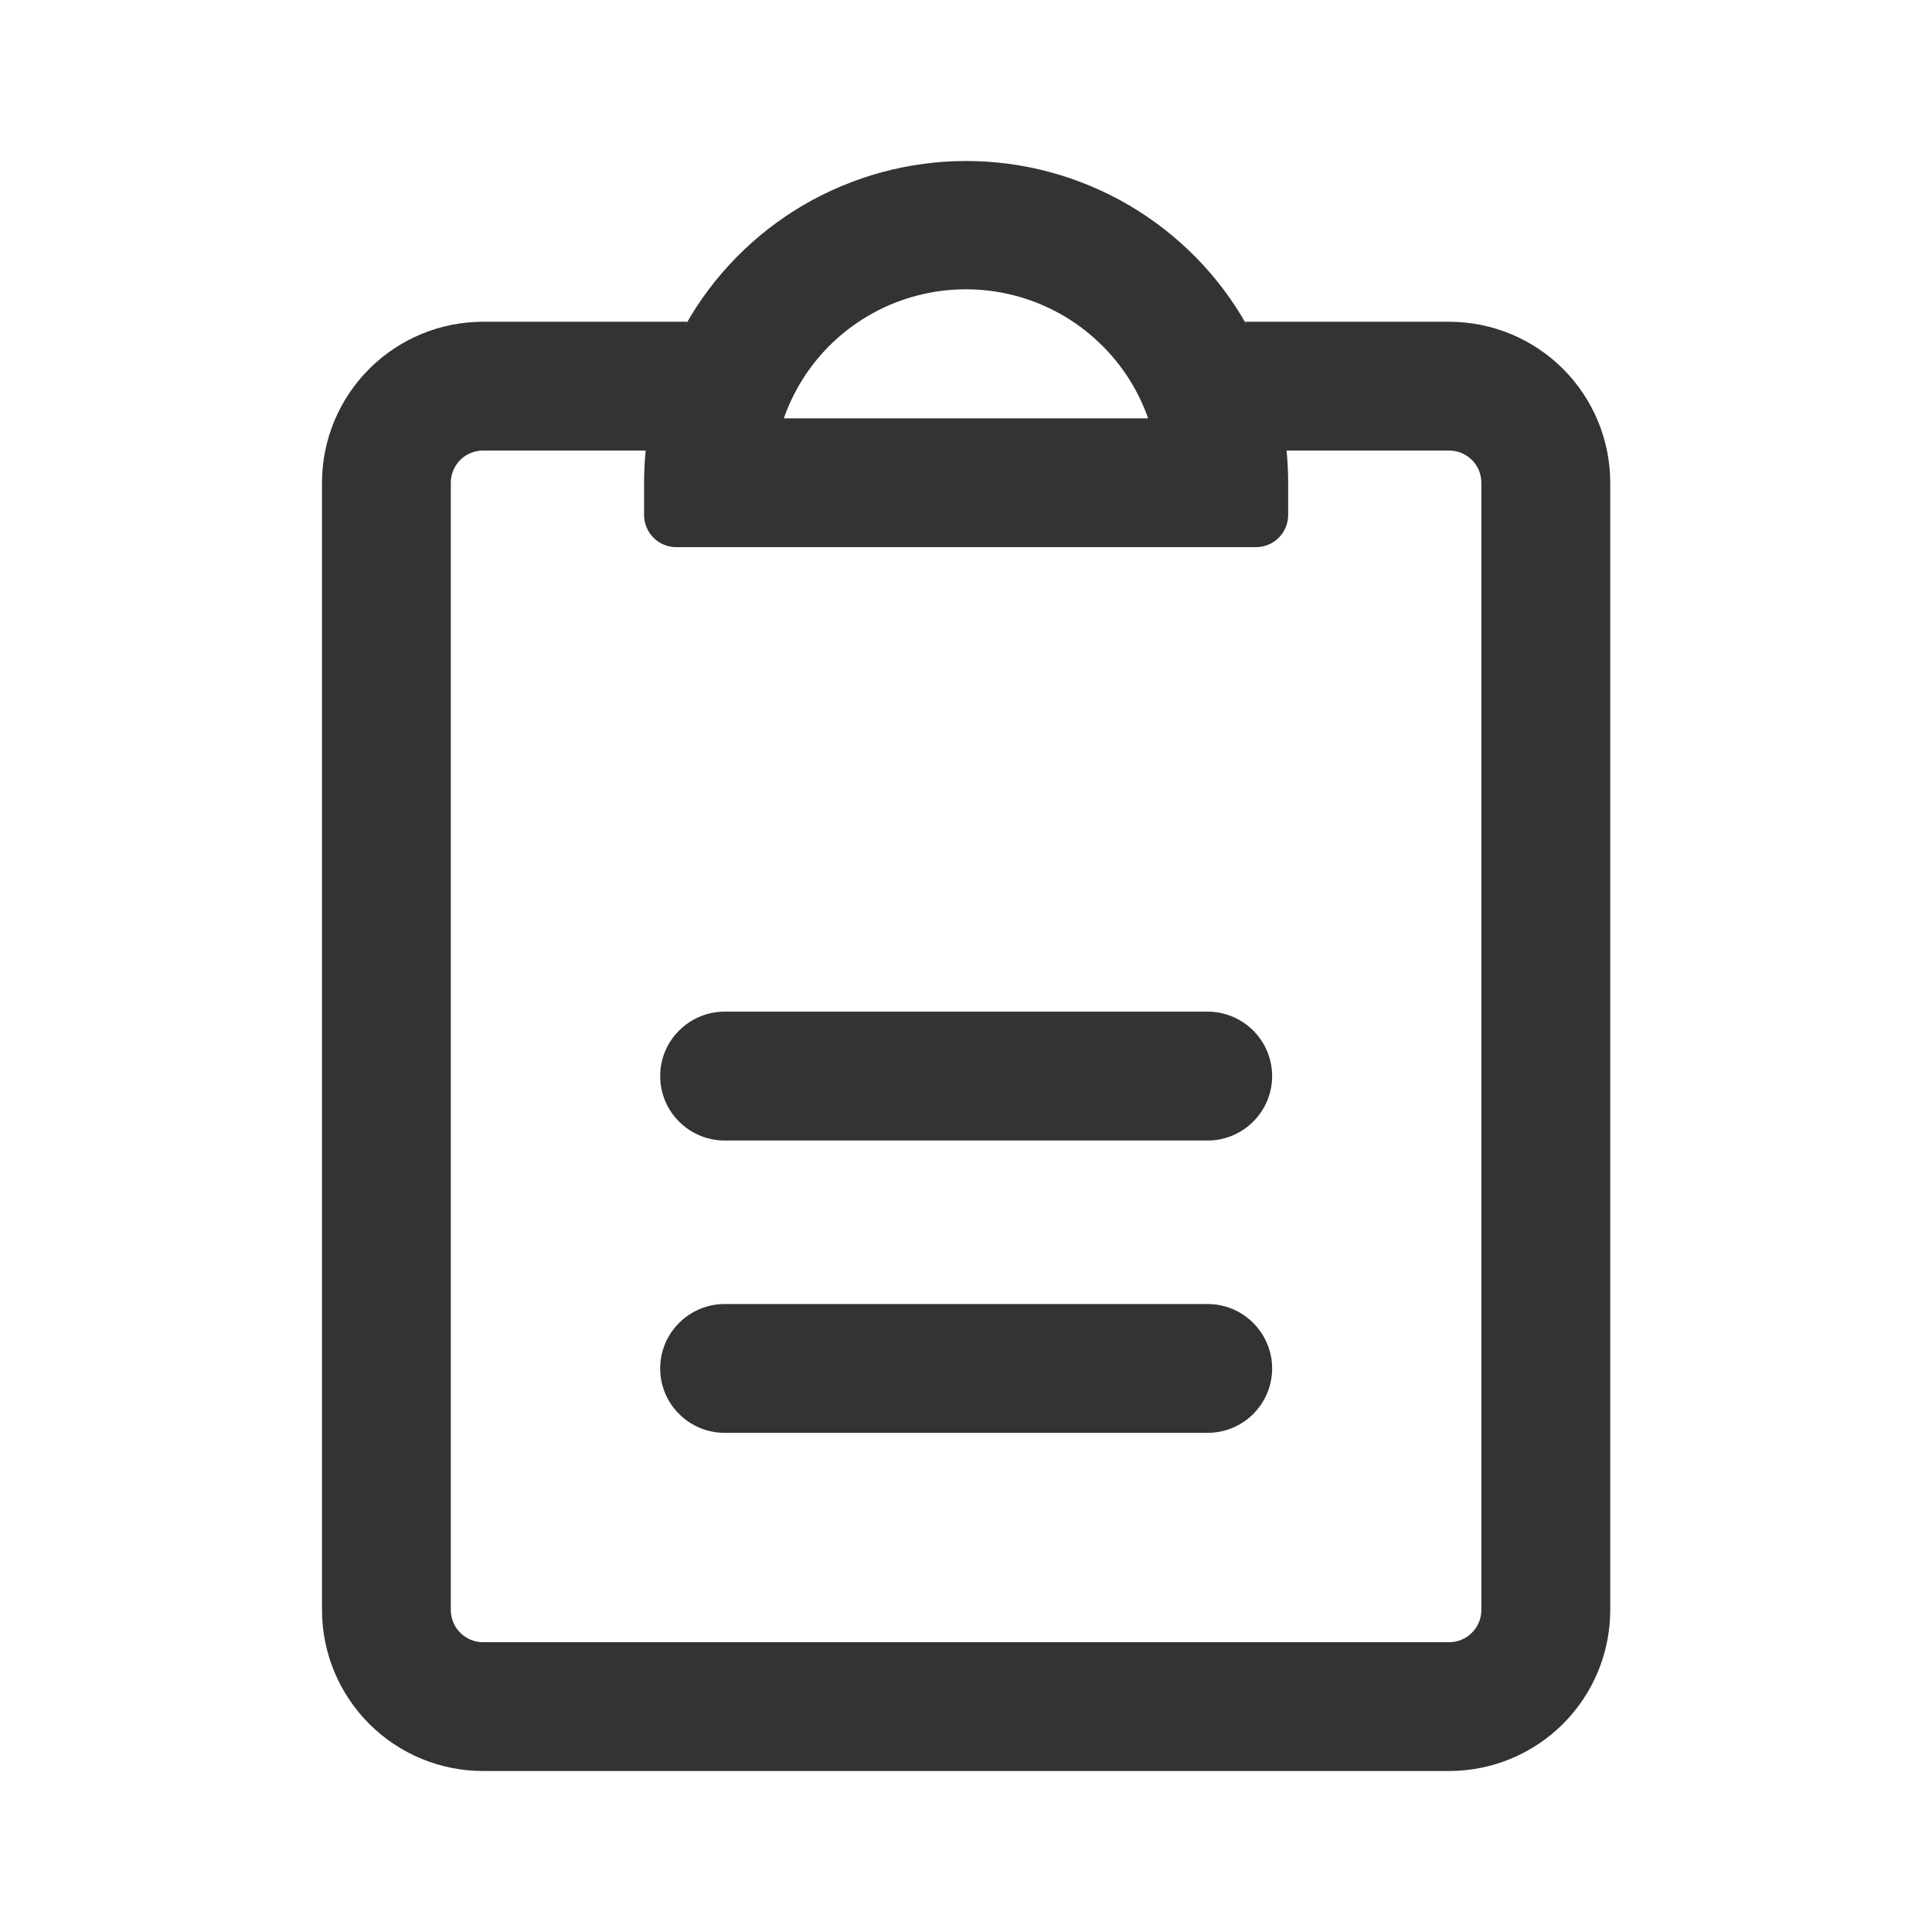 <svg width="24" height="24" viewBox="0 0 24 24" fill="none" xmlns="http://www.w3.org/2000/svg">
<path d="M18.002 3.997H15.466L15.492 4.046C15.145 3.425 14.638 2.909 14.024 2.549C13.411 2.19 12.713 2 12.001 2C11.29 2 10.592 2.19 9.978 2.549C9.365 2.909 8.858 3.425 8.511 4.046L8.537 3.997H6C5.47 3.997 4.961 4.208 4.586 4.583C4.211 4.958 4 5.467 4 5.997V20C4 20.53 4.211 21.039 4.586 21.414C4.961 21.789 5.47 22 6 22H18.002C18.533 22 19.042 21.789 19.417 21.414C19.792 21.039 20.003 20.53 20.003 20V5.997C20.003 5.467 19.792 4.958 19.417 4.583C19.042 4.208 18.533 3.997 18.002 3.997ZM10.301 4.297C10.588 4.01 10.943 3.8 11.333 3.688C11.723 3.575 12.135 3.564 12.53 3.653C12.926 3.743 13.293 3.932 13.595 4.202C13.899 4.472 14.128 4.814 14.263 5.197H9.737C9.855 4.859 10.048 4.551 10.301 4.297ZM18.402 20C18.402 20.106 18.36 20.207 18.285 20.282C18.21 20.358 18.108 20.4 18.002 20.4H6C5.894 20.4 5.792 20.358 5.717 20.282C5.642 20.207 5.6 20.106 5.6 20V5.997C5.6 5.891 5.642 5.789 5.717 5.714C5.792 5.639 5.894 5.597 6 5.597H8.021C8.008 5.729 8.001 5.863 8.001 5.997V6.397C8.001 6.503 8.043 6.605 8.118 6.68C8.193 6.755 8.295 6.797 8.401 6.797H15.602C15.708 6.797 15.81 6.755 15.885 6.68C15.96 6.605 16.002 6.503 16.002 6.397V5.997C16.002 5.863 15.995 5.729 15.982 5.597H18.002C18.108 5.597 18.21 5.639 18.285 5.714C18.36 5.789 18.402 5.891 18.402 5.997V20ZM8.453 4.151C8.44 4.177 8.427 4.204 8.413 4.23C8.427 4.204 8.44 4.177 8.453 4.151ZM8.364 4.334C8.352 4.361 8.339 4.389 8.327 4.417C8.339 4.389 8.352 4.361 8.364 4.334ZM8.284 4.521C8.273 4.549 8.262 4.577 8.252 4.606C8.262 4.577 8.273 4.549 8.284 4.521ZM8.213 4.721L8.186 4.801L8.213 4.721ZM8.15 4.921C8.143 4.944 8.137 4.968 8.131 4.991C8.137 4.966 8.143 4.943 8.15 4.92V4.921ZM8.095 5.143C8.095 5.157 8.088 5.172 8.085 5.186C8.088 5.17 8.091 5.156 8.095 5.142V5.143ZM15.55 4.152C15.563 4.178 15.577 4.205 15.59 4.232C15.577 4.204 15.563 4.177 15.55 4.151V4.152ZM15.639 4.334L15.676 4.418L15.639 4.334ZM15.719 4.522C15.73 4.55 15.741 4.578 15.751 4.607C15.741 4.577 15.73 4.549 15.719 4.521V4.522ZM15.79 4.722L15.817 4.803L15.79 4.722ZM15.853 4.922C15.86 4.945 15.866 4.968 15.872 4.992C15.866 4.966 15.86 4.943 15.853 4.92V4.922ZM15.908 5.143C15.908 5.158 15.915 5.172 15.918 5.187C15.915 5.17 15.911 5.156 15.908 5.141V5.143Z" fill="#333333"/>
<path d="M15.002 17.799H9.001C8.789 17.799 8.586 17.715 8.436 17.565C8.285 17.415 8.201 17.212 8.201 16.999C8.201 16.787 8.285 16.584 8.436 16.434C8.586 16.284 8.789 16.199 9.001 16.199H15.002C15.215 16.199 15.418 16.284 15.568 16.434C15.718 16.584 15.803 16.787 15.803 16.999C15.803 17.212 15.718 17.415 15.568 17.565C15.418 17.715 15.215 17.799 15.002 17.799Z" fill="#333333"/>
<path d="M15.002 14.168H9.001C8.789 14.168 8.586 14.083 8.436 13.933C8.285 13.783 8.201 13.58 8.201 13.367C8.201 13.155 8.285 12.952 8.436 12.802C8.586 12.652 8.789 12.567 9.001 12.567H15.002C15.215 12.567 15.418 12.652 15.568 12.802C15.718 12.952 15.803 13.155 15.803 13.367C15.803 13.58 15.718 13.783 15.568 13.933C15.418 14.083 15.215 14.168 15.002 14.168Z" fill="#333333"/>
</svg>
